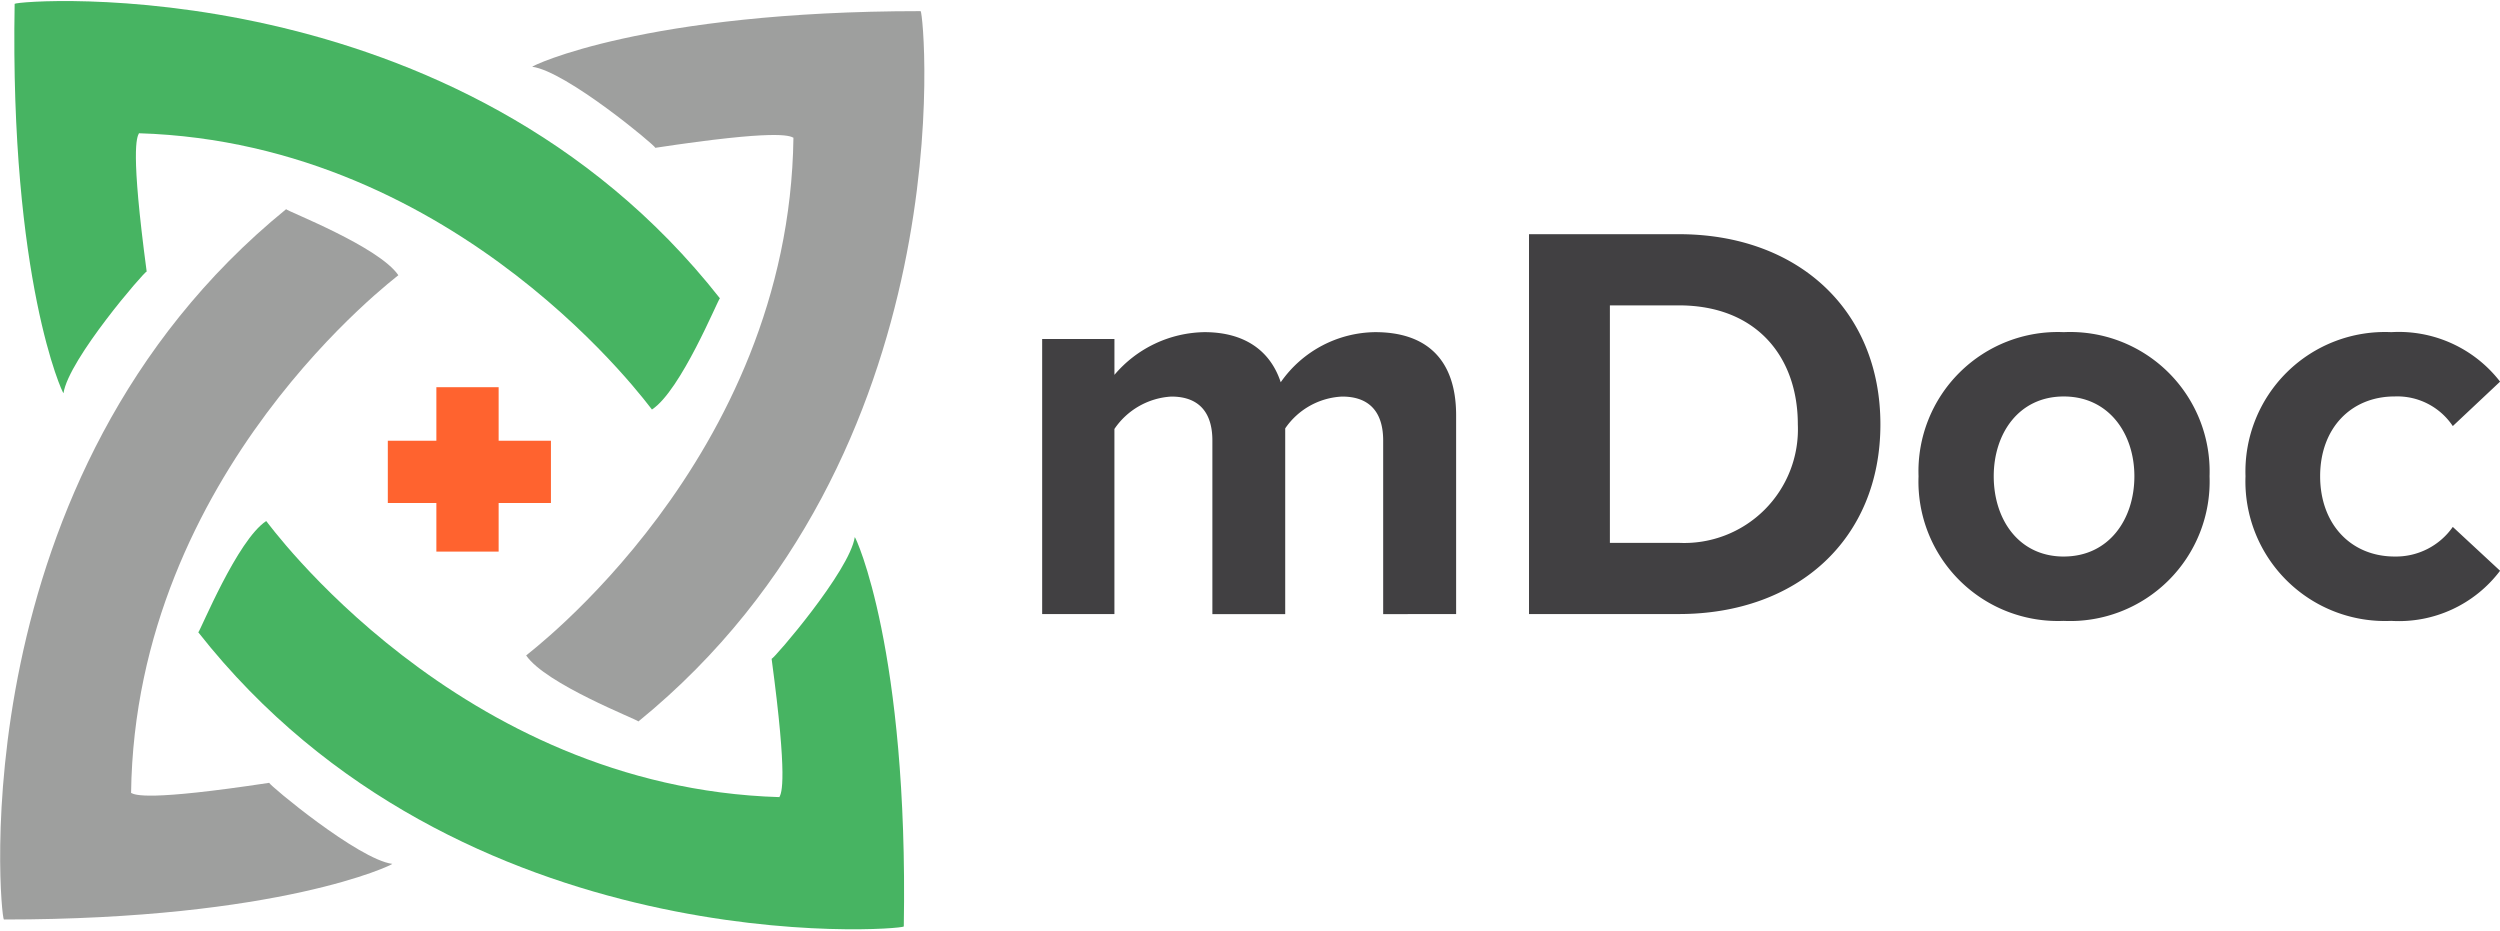 <svg xmlns="http://www.w3.org/2000/svg" width="144.167" height="53.668" viewBox="0 0 144.167 53.668"><g transform="translate(-57.452 207.196)"><path d="M29.672-39.459V-50.92c0-3.251-1.741-4.795-4.663-4.795a6.731,6.731,0,0,0-5.452,2.89c-.591-1.806-2.069-2.89-4.4-2.89a6.938,6.938,0,0,0-5.189,2.463v-2.069H5.8v15.862H9.967V-50.132A4.257,4.257,0,0,1,13.251-52c1.708,0,2.365,1.051,2.365,2.529v10.017h4.2V-50.165A4.211,4.211,0,0,1,23.1-52c1.708,0,2.365,1.051,2.365,2.529v10.017Zm12.841,0c6.864,0,11.626-4.335,11.626-10.936S49.376-61.364,42.513-61.364H33.875v21.905Zm0-4.105H38.539V-57.259h3.974c4.5,0,6.864,2.989,6.864,6.864A6.557,6.557,0,0,1,42.513-43.564Zm22.2,4.5a8.05,8.05,0,0,0,8.407-8.342,8.042,8.042,0,0,0-8.407-8.309,8.034,8.034,0,0,0-8.375,8.309A8.042,8.042,0,0,0,64.713-39.065Zm0-3.711c-2.594,0-4.039-2.135-4.039-4.631,0-2.463,1.445-4.6,4.039-4.6s4.072,2.135,4.072,4.6C68.785-44.911,67.308-42.776,64.713-42.776ZM83.6-39.065a7.311,7.311,0,0,0,6.273-2.89l-2.726-2.529a4,4,0,0,1-3.35,1.708c-2.529,0-4.3-1.872-4.3-4.631s1.773-4.6,4.3-4.6a3.847,3.847,0,0,1,3.35,1.708l2.726-2.562A7.381,7.381,0,0,0,83.6-55.715a8.046,8.046,0,0,0-8.407,8.309A8.054,8.054,0,0,0,83.6-39.065Z" transform="translate(111.75 -132.327)" fill="#414042"/><path d="M122.9-144.643h3.591v3.088h3.016v3.591h-3.016v2.8H122.9v-2.8h-2.8v-3.591h2.8Z" transform="translate(-40.284 -40.224)" fill="#ff632f"/><path d="M142.452-168.243c-.023-.018,15.17-11.287,15.413-29.855-.243-.121-.953-.479-7.964.583,0-.127-5.142-4.419-7.1-4.674-.042-.043,6.462-3.208,22.4-3.208.215.144,2.657,25.548-16.275,40.961C148.828-164.564,143.573-166.594,142.452-168.243Z" transform="translate(-54.658 -1.157)" fill="#9e9f9e"/><path d="M165.424-201.591c.023.018-15.17,11.287-15.413,29.855.243.121.953.479,7.964-.583,0,.127,5.142,4.419,7.1,4.674.042.042-6.462,3.208-22.4,3.208-.215-.144-2.657-25.548,16.275-40.961C159.047-205.269,164.3-203.24,165.424-201.591Z" transform="translate(-85 10.266)" fill="#9e9f9e"/><path d="M22.971,3.806c.023.018-15.17,11.287-15.413,29.855.243.121.953.479,7.964-.583,0,.127,5.142,4.419,7.1,4.674.042.042-6.462,3.208-22.4,3.208C0,40.817-2.442,15.413,16.49,0,16.6.128,21.851,2.157,22.971,3.806Z" transform="translate(99.254 -206.481) rotate(91)" fill="#47b462"/><path d="M22.971,3.806c.023.018-15.17,11.287-15.413,29.855.243.121.953.479,7.964-.583,0,.127,5.142,4.419,7.1,4.674.042.042-6.462,3.208-22.4,3.208C0,40.817-2.442,15.413,16.49,0,16.6.128,21.851,2.157,22.971,3.806Z" transform="matrix(0.017, -1, 1, 0.017, 68.607, -154.243)" fill="#47b462"/></g></svg>